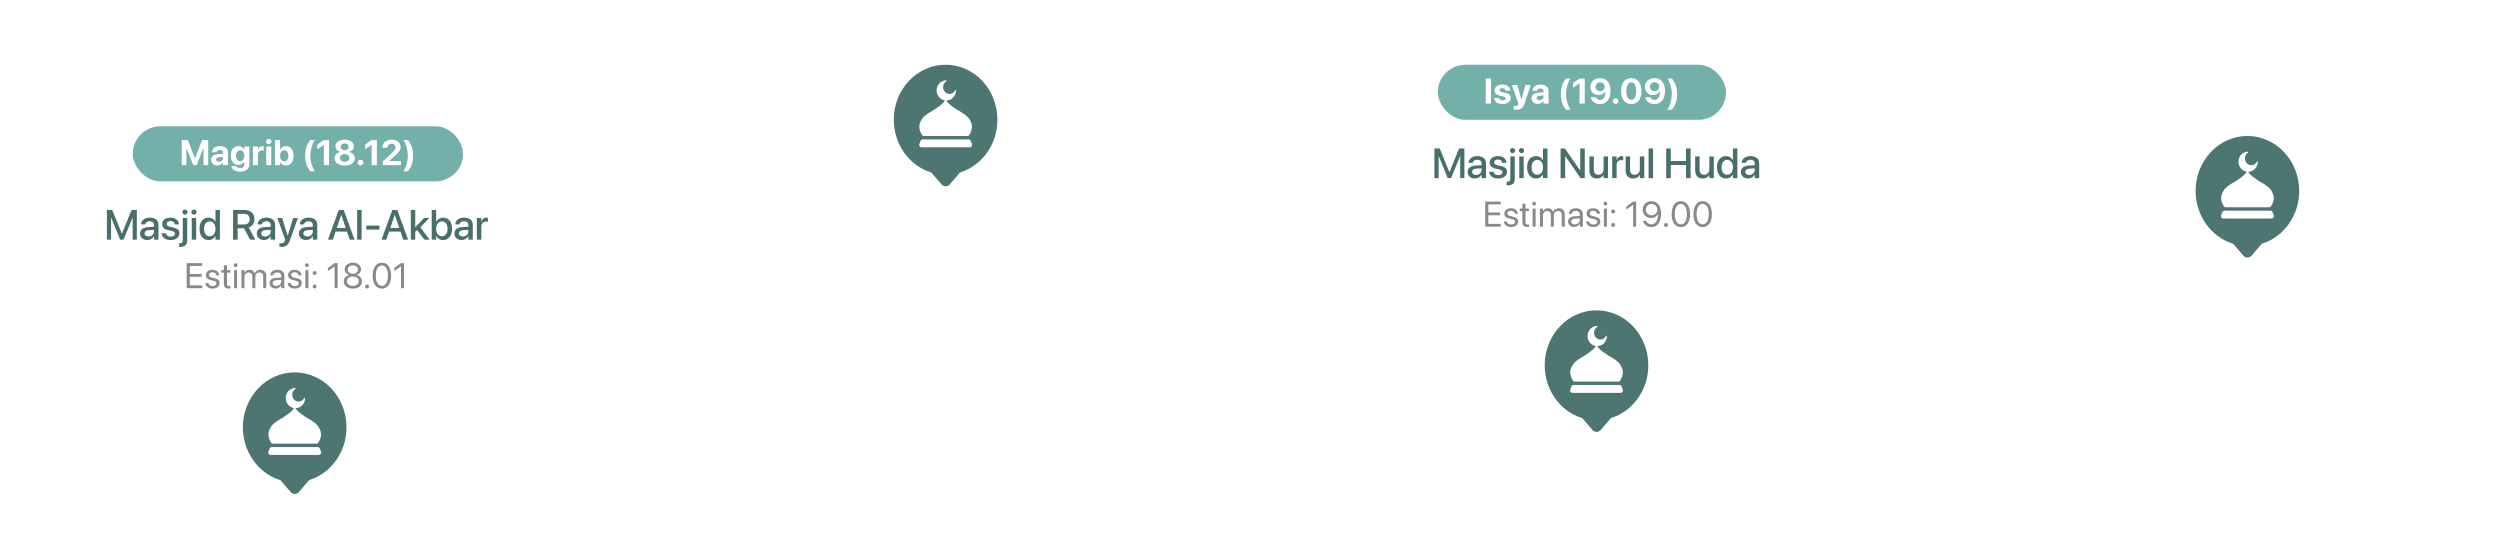 <svg width="772" height="170" viewBox="0 0 772 170" fill="none" xmlns="http://www.w3.org/2000/svg">
<g filter="url(#filter0_d_11_867)">
<g filter="url(#filter1_b_11_867)">
<rect x="423" y="25" width="140" height="60" rx="13" fill="white"/>
</g>
</g>
<path d="M442.951 55V45.84H444.595L447.559 53.153H447.597L450.568 45.84H452.206V55H450.911V48.24H450.866L448.105 55H447.051L444.29 48.24H444.246V55H442.951ZM455.435 55.121C454.102 55.121 453.207 54.302 453.207 53.102V53.089C453.207 51.928 454.108 51.217 455.689 51.122L457.504 51.014V50.512C457.504 49.776 457.028 49.331 456.177 49.331C455.384 49.331 454.895 49.706 454.781 50.239L454.768 50.296H453.473L453.48 50.227C453.575 49.078 454.571 48.195 456.215 48.195C457.847 48.195 458.881 49.059 458.881 50.398V55H457.504V53.946H457.479C457.091 54.664 456.317 55.121 455.435 55.121ZM454.59 53.07C454.59 53.654 455.073 54.023 455.809 54.023C456.774 54.023 457.504 53.369 457.504 52.499V51.978L455.873 52.08C455.047 52.131 454.59 52.493 454.59 53.058V53.07ZM462.637 55.133C460.968 55.133 459.99 54.308 459.851 53.089L459.844 53.032H461.203L461.216 53.096C461.343 53.711 461.8 54.073 462.644 54.073C463.469 54.073 463.964 53.73 463.964 53.191V53.185C463.964 52.753 463.723 52.505 463.006 52.334L461.914 52.086C460.644 51.794 460.016 51.185 460.016 50.214V50.208C460.016 49.014 461.057 48.195 462.593 48.195C464.174 48.195 465.126 49.078 465.196 50.214L465.202 50.29H463.913L463.907 50.246C463.824 49.662 463.367 49.255 462.593 49.255C461.857 49.255 461.393 49.605 461.393 50.138V50.144C461.393 50.557 461.666 50.836 462.384 51.007L463.469 51.255C464.834 51.572 465.354 52.112 465.354 53.07V53.077C465.354 54.295 464.212 55.133 462.637 55.133ZM467.073 47.294C466.628 47.294 466.273 46.938 466.273 46.507C466.273 46.069 466.628 45.713 467.073 45.713C467.523 45.713 467.872 46.069 467.872 46.507C467.872 46.938 467.523 47.294 467.073 47.294ZM465.575 57.234C465.467 57.234 465.346 57.228 465.257 57.222V56.098C465.321 56.098 465.384 56.105 465.454 56.105C466.133 56.105 466.387 55.889 466.387 55.216V48.322H467.758V55.228C467.758 56.587 467.054 57.234 465.575 57.234ZM469.838 47.294C469.394 47.294 469.039 46.938 469.039 46.507C469.039 46.069 469.394 45.713 469.838 45.713C470.289 45.713 470.638 46.069 470.638 46.507C470.638 46.938 470.289 47.294 469.838 47.294ZM469.153 55V48.322H470.524V55H469.153ZM474.356 55.133C472.655 55.133 471.563 53.788 471.563 51.661V51.655C471.563 49.528 472.668 48.195 474.343 48.195C475.289 48.195 476.051 48.671 476.451 49.459H476.476V45.84H477.854V55H476.476V53.87H476.451C476.051 54.651 475.315 55.133 474.356 55.133ZM474.718 53.953C475.753 53.953 476.483 53.051 476.483 51.661V51.655C476.483 50.271 475.746 49.37 474.718 49.37C473.639 49.37 472.966 50.246 472.966 51.655V51.661C472.966 53.083 473.632 53.953 474.718 53.953ZM481.912 55V45.84H483.226L487.936 52.613H487.974V45.84H489.384V55H488.076L483.36 48.214H483.322V55H481.912ZM493.108 55.133C491.642 55.133 490.804 54.188 490.804 52.651V48.322H492.175V52.385C492.175 53.394 492.645 53.953 493.597 53.953C494.562 53.953 495.184 53.261 495.184 52.22V48.322H496.561V55H495.184V53.997H495.152C494.803 54.67 494.124 55.133 493.108 55.133ZM497.841 55V48.322H499.213V49.465H499.244C499.46 48.684 500.019 48.195 500.78 48.195C500.977 48.195 501.149 48.227 501.256 48.246V49.522C501.149 49.477 500.907 49.446 500.641 49.446C499.758 49.446 499.213 50.023 499.213 51.02V55H497.841ZM504.302 55.133C502.835 55.133 501.997 54.188 501.997 52.651V48.322H503.368V52.385C503.368 53.394 503.838 53.953 504.79 53.953C505.755 53.953 506.377 53.261 506.377 52.22V48.322H507.755V55H506.377V53.997H506.345C505.996 54.67 505.317 55.133 504.302 55.133ZM509.086 55V45.84H510.457V55H509.086ZM514.516 55V45.84H515.938V49.712H520.641V45.84H522.063V55H520.641V50.944H515.938V55H514.516ZM525.775 55.133C524.308 55.133 523.47 54.188 523.47 52.651V48.322H524.842V52.385C524.842 53.394 525.311 53.953 526.263 53.953C527.228 53.953 527.85 53.261 527.85 52.22V48.322H529.228V55H527.85V53.997H527.819C527.469 54.67 526.79 55.133 525.775 55.133ZM533.003 55.133C531.302 55.133 530.21 53.788 530.21 51.661V51.655C530.21 49.528 531.314 48.195 532.99 48.195C533.936 48.195 534.698 48.671 535.098 49.459H535.123V45.84H536.5V55H535.123V53.87H535.098C534.698 54.651 533.961 55.133 533.003 55.133ZM533.365 53.953C534.399 53.953 535.129 53.051 535.129 51.661V51.655C535.129 50.271 534.393 49.37 533.365 49.37C532.286 49.37 531.613 50.246 531.613 51.655V51.661C531.613 53.083 532.279 53.953 533.365 53.953ZM539.793 55.121C538.46 55.121 537.565 54.302 537.565 53.102V53.089C537.565 51.928 538.466 51.217 540.047 51.122L541.862 51.014V50.512C541.862 49.776 541.386 49.331 540.536 49.331C539.742 49.331 539.253 49.706 539.139 50.239L539.126 50.296H537.832L537.838 50.227C537.933 49.078 538.93 48.195 540.574 48.195C542.205 48.195 543.24 49.059 543.24 50.398V55H541.862V53.946H541.837C541.45 54.664 540.675 55.121 539.793 55.121ZM538.949 53.07C538.949 53.654 539.431 54.023 540.168 54.023C541.132 54.023 541.862 53.369 541.862 52.499V51.978L540.231 52.08C539.406 52.131 538.949 52.493 538.949 53.058V53.07Z" fill="#496F6B"/>
<path d="M458.631 70V62.249H463.433V63.12H459.598V65.606H463.234V66.466H459.598V69.13H463.433V70H458.631ZM466.614 70.107C465.298 70.107 464.503 69.436 464.39 68.437L464.385 68.389H465.319L465.33 68.442C465.443 69.001 465.856 69.329 466.619 69.329C467.376 69.329 467.828 69.012 467.828 68.507V68.501C467.828 68.099 467.618 67.873 466.984 67.717L466.098 67.502C465.045 67.25 464.535 66.761 464.535 65.956V65.95C464.535 64.989 465.378 64.307 466.587 64.307C467.812 64.307 468.59 65.021 468.66 65.956L468.666 66.025H467.774L467.769 65.988C467.693 65.445 467.28 65.085 466.587 65.085C465.91 65.085 465.491 65.413 465.491 65.907V65.913C465.491 66.294 465.744 66.557 466.361 66.707L467.248 66.922C468.375 67.196 468.784 67.642 468.784 68.437V68.442C468.784 69.42 467.86 70.107 466.614 70.107ZM471.637 70.107C470.611 70.107 470.107 69.645 470.107 68.577V65.188H469.29V64.414H470.107V62.905H471.073V64.414H472.137V65.188H471.073V68.571C471.073 69.168 471.337 69.334 471.836 69.334C471.949 69.334 472.056 69.318 472.137 69.312V70.07C472.019 70.086 471.82 70.107 471.637 70.107ZM473.734 63.469C473.411 63.469 473.148 63.206 473.148 62.883C473.148 62.556 473.411 62.298 473.734 62.298C474.061 62.298 474.319 62.556 474.319 62.883C474.319 63.206 474.061 63.469 473.734 63.469ZM473.266 70V64.414H474.201V70H473.266ZM475.54 70V64.414H476.474V65.231H476.496C476.748 64.677 477.307 64.307 478.027 64.307C478.789 64.307 479.353 64.699 479.595 65.381H479.616C479.928 64.71 480.583 64.307 481.367 64.307C482.474 64.307 483.188 65.032 483.188 66.144V70H482.254V66.358C482.254 65.59 481.829 65.134 481.094 65.134C480.352 65.134 479.831 65.687 479.831 66.45V70H478.897V66.256C478.897 65.58 478.446 65.134 477.753 65.134C477.011 65.134 476.474 65.719 476.474 66.498V70H475.54ZM486.079 70.107C484.968 70.107 484.221 69.436 484.221 68.421V68.41C484.221 67.46 484.962 66.863 486.246 66.788L487.847 66.697V66.23C487.847 65.547 487.401 65.134 486.622 65.134C485.902 65.134 485.451 65.478 485.344 65.977L485.333 66.025H484.43L484.436 65.966C484.516 65.048 485.317 64.307 486.633 64.307C487.954 64.307 488.781 65.021 488.781 66.138V70H487.847V69.092H487.825C487.497 69.705 486.826 70.107 486.079 70.107ZM485.177 68.421C485.177 68.958 485.618 69.296 486.289 69.296C487.17 69.296 487.847 68.689 487.847 67.878V67.422L486.353 67.513C485.607 67.556 485.177 67.889 485.177 68.41V68.421ZM492.016 70.107C490.7 70.107 489.905 69.436 489.792 68.437L489.787 68.389H490.722L490.732 68.442C490.845 69.001 491.259 69.329 492.021 69.329C492.779 69.329 493.23 69.012 493.23 68.507V68.501C493.23 68.099 493.02 67.873 492.387 67.717L491.5 67.502C490.448 67.25 489.937 66.761 489.937 65.956V65.95C489.937 64.989 490.781 64.307 491.989 64.307C493.214 64.307 493.993 65.021 494.062 65.956L494.068 66.025H493.176L493.171 65.988C493.096 65.445 492.682 65.085 491.989 65.085C491.312 65.085 490.893 65.413 490.893 65.907V65.913C490.893 66.294 491.146 66.557 491.764 66.707L492.65 66.922C493.778 67.196 494.186 67.642 494.186 68.437V68.442C494.186 69.42 493.262 70.107 492.016 70.107ZM495.75 63.469C495.428 63.469 495.165 63.206 495.165 62.883C495.165 62.556 495.428 62.298 495.75 62.298C496.078 62.298 496.336 62.556 496.336 62.883C496.336 63.206 496.078 63.469 495.75 63.469ZM495.283 70V64.414H496.218V70H495.283ZM498.131 65.918C497.788 65.918 497.519 65.649 497.519 65.306C497.519 64.962 497.788 64.693 498.131 64.693C498.475 64.693 498.744 64.962 498.744 65.306C498.744 65.649 498.475 65.918 498.131 65.918ZM498.131 70.075C497.788 70.075 497.519 69.807 497.519 69.463C497.519 69.119 497.788 68.851 498.131 68.851C498.475 68.851 498.744 69.119 498.744 69.463C498.744 69.807 498.475 70.075 498.131 70.075ZM504.306 70V63.275H504.284L502.233 64.704V63.732L504.295 62.249H505.24V70H504.306ZM510.001 62.121C511.43 62.121 512.944 63.109 512.944 65.982V65.993C512.944 68.603 511.832 70.129 509.936 70.129C508.62 70.129 507.638 69.377 507.38 68.249L507.364 68.179H508.347L508.368 68.238C508.599 68.877 509.152 69.275 509.947 69.275C511.392 69.275 511.961 67.873 512.004 66.246C512.01 66.192 512.01 66.138 512.01 66.079H511.988C511.677 66.767 510.882 67.325 509.829 67.325C508.352 67.325 507.256 66.235 507.256 64.763V64.752C507.256 63.227 508.416 62.121 510.001 62.121ZM509.995 66.477C511.011 66.477 511.779 65.757 511.779 64.769V64.763C511.779 63.77 511.005 62.98 510.012 62.98C509.023 62.98 508.239 63.753 508.239 64.731V64.742C508.239 65.751 508.975 66.477 509.995 66.477ZM514.466 70.075C514.122 70.075 513.853 69.807 513.853 69.463C513.853 69.119 514.122 68.851 514.466 68.851C514.809 68.851 515.078 69.119 515.078 69.463C515.078 69.807 514.809 70.075 514.466 70.075ZM519.043 70.129C517.26 70.129 516.202 68.587 516.202 66.127V66.117C516.202 63.657 517.26 62.121 519.043 62.121C520.827 62.121 521.896 63.657 521.896 66.117V66.127C521.896 68.587 520.827 70.129 519.043 70.129ZM519.043 69.286C520.225 69.286 520.923 68.072 520.923 66.127V66.117C520.923 64.172 520.225 62.969 519.043 62.969C517.862 62.969 517.174 64.172 517.174 66.117V66.127C517.174 68.072 517.862 69.286 519.043 69.286ZM525.78 70.129C523.997 70.129 522.939 68.587 522.939 66.127V66.117C522.939 63.657 523.997 62.121 525.78 62.121C527.564 62.121 528.632 63.657 528.632 66.117V66.127C528.632 68.587 527.564 70.129 525.78 70.129ZM525.78 69.286C526.962 69.286 527.66 68.072 527.66 66.127V66.117C527.66 64.172 526.962 62.969 525.78 62.969C524.599 62.969 523.911 64.172 523.911 66.117V66.127C523.911 68.072 524.599 69.286 525.78 69.286Z" fill="#898989"/>
<rect x="444" y="20" width="89" height="17" rx="8.5" fill="#74B0AA"/>
<path d="M458.789 32V24.25H460.411V32H458.789ZM464.001 32.118C462.406 32.118 461.519 31.382 461.396 30.292L461.39 30.244H462.921L462.932 30.292C463.034 30.743 463.372 31.006 464.001 31.006C464.592 31.006 464.952 30.775 464.952 30.405V30.399C464.952 30.093 464.758 29.916 464.194 29.793L463.217 29.588C462.099 29.352 461.536 28.794 461.536 27.934V27.929C461.536 26.833 462.481 26.124 463.947 26.124C465.478 26.124 466.332 26.935 466.37 27.945V27.998H464.925L464.919 27.956C464.866 27.542 464.527 27.23 463.947 27.23C463.405 27.23 463.066 27.472 463.066 27.843V27.848C463.066 28.144 463.265 28.337 463.845 28.46L464.823 28.67C466.026 28.922 466.52 29.395 466.52 30.244V30.249C466.52 31.377 465.483 32.118 464.001 32.118ZM468.229 33.896C467.923 33.896 467.612 33.858 467.429 33.826V32.661C467.542 32.682 467.725 32.714 467.956 32.714C468.423 32.714 468.681 32.58 468.82 32.188L468.89 32L466.854 26.242H468.579L469.792 30.743H469.835L471.055 26.242H472.709L470.732 32.102C470.281 33.461 469.508 33.896 468.229 33.896ZM474.897 32.091C473.742 32.091 472.963 31.366 472.963 30.351V30.34C472.963 29.293 473.774 28.681 475.203 28.589L476.626 28.503V28.149C476.626 27.639 476.293 27.322 475.681 27.322C475.095 27.322 474.741 27.596 474.666 27.966L474.655 28.015H473.221L473.226 27.95C473.312 26.887 474.225 26.124 475.745 26.124C477.233 26.124 478.194 26.892 478.194 28.052V32H476.626V31.141H476.594C476.266 31.731 475.654 32.091 474.897 32.091ZM474.515 30.27C474.515 30.695 474.864 30.947 475.407 30.947C476.11 30.947 476.626 30.496 476.626 29.895V29.481L475.439 29.556C474.832 29.594 474.515 29.852 474.515 30.26V30.27ZM483.585 33.88C482.473 32.542 481.989 30.99 481.989 29.067C481.989 27.128 482.473 25.576 483.585 24.25H485.024C484.224 25.184 483.606 27.23 483.606 29.062C483.606 30.888 484.224 32.935 485.024 33.88H483.585ZM487.765 32V25.737H487.733L485.756 27.08V25.641L487.76 24.25H489.371V32H487.765ZM494.099 24.115C495.968 24.115 497.332 25.426 497.332 28.052V28.063C497.332 30.604 496.102 32.134 494.083 32.134C492.584 32.134 491.456 31.264 491.225 30.066L491.215 30.018H492.815L492.831 30.061C493.025 30.528 493.454 30.845 494.088 30.845C495.222 30.845 495.716 29.766 495.775 28.396C495.78 28.294 495.786 28.186 495.78 28.101H495.753C495.447 28.82 494.684 29.347 493.637 29.347C492.139 29.347 491.113 28.289 491.113 26.833V26.822C491.113 25.238 492.375 24.115 494.099 24.115ZM494.104 28.149C494.915 28.149 495.538 27.585 495.538 26.795V26.79C495.538 26.006 494.915 25.404 494.12 25.404C493.331 25.404 492.692 26 492.692 26.769V26.779C492.692 27.585 493.299 28.149 494.104 28.149ZM498.897 32.091C498.408 32.091 498.027 31.705 498.027 31.221C498.027 30.732 498.408 30.351 498.897 30.351C499.38 30.351 499.767 30.732 499.767 31.221C499.767 31.705 499.38 32.091 498.897 32.091ZM503.738 32.134C501.772 32.134 500.58 30.593 500.58 28.127V28.117C500.58 25.651 501.772 24.115 503.738 24.115C505.704 24.115 506.896 25.651 506.896 28.117V28.127C506.896 30.593 505.704 32.134 503.738 32.134ZM503.738 30.834C504.705 30.834 505.258 29.83 505.258 28.127V28.117C505.258 26.414 504.705 25.415 503.738 25.415C502.771 25.415 502.218 26.414 502.218 28.117V28.127C502.218 29.83 502.771 30.834 503.738 30.834ZM510.915 24.115C512.784 24.115 514.149 25.426 514.149 28.052V28.063C514.149 30.604 512.919 32.134 510.899 32.134C509.401 32.134 508.273 31.264 508.042 30.066L508.031 30.018H509.631L509.648 30.061C509.841 30.528 510.271 30.845 510.904 30.845C512.038 30.845 512.532 29.766 512.591 28.396C512.596 28.294 512.602 28.186 512.596 28.101H512.569C512.263 28.82 511.501 29.347 510.453 29.347C508.955 29.347 507.929 28.289 507.929 26.833V26.822C507.929 25.238 509.191 24.115 510.915 24.115ZM510.921 28.149C511.732 28.149 512.355 27.585 512.355 26.795V26.79C512.355 26.006 511.732 25.404 510.937 25.404C510.147 25.404 509.508 26 509.508 26.769V26.779C509.508 27.585 510.115 28.149 510.921 28.149ZM516.288 33.88H514.843C515.643 32.935 516.261 30.883 516.261 29.062C516.261 27.23 515.643 25.184 514.843 24.25H516.288C517.394 25.576 517.878 27.128 517.878 29.067C517.878 30.985 517.394 32.542 516.288 33.88Z" fill="white"/>
<path d="M475.5 112.8C475.5 121.005 480.605 128.049 487.738 130.414L490.628 133.768C491.23 134.467 492.107 134.869 493.03 134.869C493.957 134.869 494.839 134.463 495.441 133.758L498.31 130.398C505.417 128.017 510.5 120.987 510.5 112.8C510.5 102.688 502.746 94.34 493 94.34C483.254 94.34 475.5 102.688 475.5 112.8Z" fill="#4D7571" stroke="white" stroke-width="3"/>
<path d="M500.138 112.343C501.792 114.616 501.057 116.207 500.342 117.478C500.216 117.701 499.988 117.836 499.743 117.836H486.275C486.031 117.836 485.803 117.701 485.677 117.478C484.962 116.207 484.227 114.616 485.881 112.343C486.164 111.928 487.174 111.063 488.289 110.425C489.799 109.62 492.684 107.655 492.797 106.738V106.54C492.797 106.416 492.892 106.315 493.009 106.315C493.127 106.315 493.222 106.416 493.222 106.54V106.738C493.335 107.655 496.22 109.62 497.73 110.425C498.845 111.063 499.855 111.928 500.138 112.343Z" fill="white"/>
<path d="M500.102 118.886H485.915C485.635 118.886 485.382 119.063 485.272 119.336L484.891 120.286C484.694 120.774 485.032 121.317 485.533 121.317H500.484C500.985 121.317 501.323 120.774 501.127 120.286L500.745 119.336C500.635 119.063 500.382 118.886 500.102 118.886Z" fill="white"/>
<path fill-rule="evenodd" clip-rule="evenodd" d="M493.219 106.883C494.872 106.883 496.212 105.489 496.212 103.769C496.212 103.631 496.015 103.613 495.953 103.735C495.62 104.393 494.965 104.841 494.211 104.841C493.121 104.841 492.237 103.904 492.237 102.748C492.237 101.96 492.647 101.273 493.254 100.916C493.362 100.853 493.343 100.655 493.219 100.655C491.566 100.655 490.226 102.049 490.226 103.769C490.226 105.489 491.566 106.883 493.219 106.883Z" fill="white"/>
<g filter="url(#filter2_d_11_867)">
<g filter="url(#filter3_b_11_867)">
<rect x="21" y="44" width="140" height="60" rx="13" fill="white"/>
</g>
</g>
<path d="M33.005 74V64.84H34.649L37.613 72.153H37.651L40.622 64.84H42.26V74H40.965V67.24H40.92L38.159 74H37.105L34.344 67.24H34.3V74H33.005ZM45.489 74.121C44.156 74.121 43.261 73.302 43.261 72.102V72.089C43.261 70.928 44.162 70.217 45.743 70.122L47.558 70.014V69.512C47.558 68.776 47.082 68.332 46.231 68.332C45.438 68.332 44.949 68.706 44.835 69.239L44.822 69.296H43.527L43.534 69.227C43.629 68.078 44.625 67.195 46.269 67.195C47.901 67.195 48.935 68.059 48.935 69.398V74H47.558V72.946H47.533C47.145 73.664 46.371 74.121 45.489 74.121ZM44.644 72.07C44.644 72.654 45.127 73.022 45.863 73.022C46.828 73.022 47.558 72.369 47.558 71.499V70.978L45.927 71.08C45.102 71.131 44.644 71.493 44.644 72.058V72.07ZM52.691 74.133C51.022 74.133 50.044 73.308 49.905 72.089L49.898 72.032H51.257L51.27 72.096C51.397 72.711 51.854 73.073 52.698 73.073C53.523 73.073 54.018 72.731 54.018 72.191V72.185C54.018 71.753 53.777 71.505 53.06 71.334L51.968 71.086C50.698 70.794 50.07 70.185 50.07 69.214V69.207C50.07 68.014 51.111 67.195 52.647 67.195C54.228 67.195 55.18 68.078 55.25 69.214L55.256 69.29H53.967L53.961 69.246C53.879 68.662 53.421 68.255 52.647 68.255C51.911 68.255 51.447 68.605 51.447 69.138V69.144C51.447 69.557 51.72 69.836 52.438 70.007L53.523 70.255C54.888 70.572 55.408 71.112 55.408 72.07V72.077C55.408 73.295 54.266 74.133 52.691 74.133ZM57.127 66.294C56.682 66.294 56.327 65.939 56.327 65.507C56.327 65.069 56.682 64.713 57.127 64.713C57.577 64.713 57.926 65.069 57.926 65.507C57.926 65.939 57.577 66.294 57.127 66.294ZM55.629 76.234C55.521 76.234 55.4 76.228 55.311 76.222V75.098C55.375 75.098 55.438 75.105 55.508 75.105C56.187 75.105 56.441 74.889 56.441 74.216V67.322H57.812V74.228C57.812 75.587 57.108 76.234 55.629 76.234ZM59.892 66.294C59.448 66.294 59.093 65.939 59.093 65.507C59.093 65.069 59.448 64.713 59.892 64.713C60.343 64.713 60.692 65.069 60.692 65.507C60.692 65.939 60.343 66.294 59.892 66.294ZM59.207 74V67.322H60.578V74H59.207ZM64.41 74.133C62.709 74.133 61.617 72.788 61.617 70.661V70.655C61.617 68.528 62.722 67.195 64.397 67.195C65.343 67.195 66.105 67.671 66.505 68.459H66.53V64.84H67.908V74H66.53V72.87H66.505C66.105 73.651 65.369 74.133 64.41 74.133ZM64.772 72.953C65.807 72.953 66.537 72.051 66.537 70.661V70.655C66.537 69.271 65.8 68.37 64.772 68.37C63.693 68.37 63.02 69.246 63.02 70.655V70.661C63.02 72.083 63.687 72.953 64.772 72.953ZM71.966 74V64.84H75.521C77.394 64.84 78.574 65.926 78.574 67.646V67.659C78.574 68.903 77.895 69.893 76.797 70.268L78.847 74H77.21L75.343 70.483H73.388V74H71.966ZM73.388 69.315H75.382C76.48 69.315 77.108 68.712 77.108 67.671V67.659C77.108 66.643 76.435 66.034 75.343 66.034H73.388V69.315ZM81.518 74.121C80.185 74.121 79.29 73.302 79.29 72.102V72.089C79.29 70.928 80.191 70.217 81.772 70.122L83.587 70.014V69.512C83.587 68.776 83.111 68.332 82.261 68.332C81.467 68.332 80.978 68.706 80.864 69.239L80.851 69.296H79.556L79.563 69.227C79.658 68.078 80.655 67.195 82.299 67.195C83.93 67.195 84.965 68.059 84.965 69.398V74H83.587V72.946H83.562C83.175 73.664 82.4 74.121 81.518 74.121ZM80.674 72.07C80.674 72.654 81.156 73.022 81.892 73.022C82.857 73.022 83.587 72.369 83.587 71.499V70.978L81.956 71.08C81.131 71.131 80.674 71.493 80.674 72.058V72.07ZM86.994 76.228C86.728 76.228 86.442 76.196 86.277 76.165V75.092C86.385 75.117 86.543 75.143 86.728 75.143C87.375 75.143 87.73 74.971 87.959 74.324L88.073 74.006L85.642 67.322H87.127L88.809 72.756H88.854L90.536 67.322H91.983L89.495 74.311C89 75.695 88.302 76.228 86.994 76.228ZM94.527 74.121C93.194 74.121 92.299 73.302 92.299 72.102V72.089C92.299 70.928 93.2 70.217 94.781 70.122L96.596 70.014V69.512C96.596 68.776 96.12 68.332 95.27 68.332C94.476 68.332 93.987 68.706 93.873 69.239L93.86 69.296H92.566L92.572 69.227C92.667 68.078 93.664 67.195 95.308 67.195C96.939 67.195 97.974 68.059 97.974 69.398V74H96.596V72.946H96.571C96.184 73.664 95.409 74.121 94.527 74.121ZM93.683 72.07C93.683 72.654 94.165 73.022 94.901 73.022C95.866 73.022 96.596 72.369 96.596 71.499V70.978L94.965 71.08C94.14 71.131 93.683 71.493 93.683 72.058V72.07ZM101.277 74L104.61 64.84H106.146L109.472 74H107.98L107.142 71.524H103.613L102.769 74H101.277ZM105.365 66.357L103.994 70.382H106.755L105.39 66.357H105.365ZM110.295 74V64.84H111.666V74H110.295ZM113.093 70.902V69.665H117.174V70.902H113.093ZM117.814 74L121.146 64.84H122.682L126.008 74H124.517L123.679 71.524H120.15L119.305 74H117.814ZM121.902 66.357L120.53 70.382H123.292L121.927 66.357H121.902ZM126.857 74V64.84H128.228V70.172H128.26L130.939 67.322H132.551L129.809 70.204L132.659 74H131.066L128.8 71.029L128.228 71.594V74H126.857ZM136.815 74.133C135.856 74.133 135.114 73.651 134.72 72.87H134.688V74H133.317V64.84H134.688V68.459H134.72C135.12 67.671 135.882 67.195 136.828 67.195C138.503 67.195 139.608 68.528 139.608 70.655V70.661C139.608 72.788 138.51 74.133 136.815 74.133ZM136.453 72.953C137.532 72.953 138.205 72.083 138.205 70.661V70.655C138.205 69.246 137.532 68.37 136.453 68.37C135.418 68.37 134.682 69.271 134.682 70.655V70.661C134.682 72.051 135.412 72.953 136.453 72.953ZM142.551 74.121C141.218 74.121 140.323 73.302 140.323 72.102V72.089C140.323 70.928 141.225 70.217 142.805 70.122L144.621 70.014V69.512C144.621 68.776 144.145 68.332 143.294 68.332C142.501 68.332 142.012 68.706 141.898 69.239L141.885 69.296H140.59L140.596 69.227C140.691 68.078 141.688 67.195 143.332 67.195C144.963 67.195 145.998 68.059 145.998 69.398V74H144.621V72.946H144.595C144.208 73.664 143.434 74.121 142.551 74.121ZM141.707 72.07C141.707 72.654 142.19 73.022 142.926 73.022C143.891 73.022 144.621 72.369 144.621 71.499V70.978L142.989 71.08C142.164 71.131 141.707 71.493 141.707 72.058V72.07ZM147.253 74V67.322H148.624V68.465H148.656C148.872 67.684 149.43 67.195 150.192 67.195C150.389 67.195 150.56 67.227 150.668 67.246V68.522C150.56 68.478 150.319 68.446 150.052 68.446C149.17 68.446 148.624 69.023 148.624 70.02V74H147.253Z" fill="#496F6B"/>
<path d="M57.651 89V81.249H62.453V82.12H58.618V84.606H62.254V85.466H58.618V88.13H62.453V89H57.651ZM65.634 89.107C64.318 89.107 63.523 88.436 63.411 87.437L63.405 87.389H64.34L64.351 87.442C64.463 88.001 64.877 88.329 65.64 88.329C66.397 88.329 66.848 88.012 66.848 87.507V87.501C66.848 87.099 66.639 86.873 66.005 86.717L65.119 86.502C64.066 86.25 63.556 85.761 63.556 84.956V84.95C63.556 83.989 64.399 83.307 65.607 83.307C66.832 83.307 67.611 84.021 67.681 84.956L67.686 85.025H66.794L66.789 84.988C66.714 84.445 66.3 84.085 65.607 84.085C64.931 84.085 64.512 84.413 64.512 84.907V84.913C64.512 85.294 64.764 85.557 65.382 85.707L66.268 85.922C67.396 86.196 67.804 86.642 67.804 87.437V87.442C67.804 88.42 66.88 89.107 65.634 89.107ZM70.658 89.107C69.632 89.107 69.127 88.645 69.127 87.577V84.188H68.311V83.414H69.127V81.905H70.094V83.414H71.157V84.188H70.094V87.571C70.094 88.168 70.357 88.334 70.856 88.334C70.969 88.334 71.077 88.318 71.157 88.312V89.07C71.039 89.086 70.84 89.107 70.658 89.107ZM72.754 82.469C72.432 82.469 72.169 82.206 72.169 81.883C72.169 81.556 72.432 81.298 72.754 81.298C73.082 81.298 73.34 81.556 73.34 81.883C73.34 82.206 73.082 82.469 72.754 82.469ZM72.287 89V83.414H73.221V89H72.287ZM74.56 89V83.414H75.495V84.231H75.516C75.769 83.677 76.327 83.307 77.047 83.307C77.81 83.307 78.374 83.699 78.615 84.381H78.637C78.948 83.71 79.604 83.307 80.388 83.307C81.494 83.307 82.209 84.032 82.209 85.144V89H81.274V85.358C81.274 84.59 80.85 84.134 80.114 84.134C79.373 84.134 78.852 84.687 78.852 85.45V89H77.917V85.256C77.917 84.58 77.466 84.134 76.773 84.134C76.032 84.134 75.495 84.719 75.495 85.498V89H74.56ZM85.1 89.107C83.988 89.107 83.242 88.436 83.242 87.421V87.41C83.242 86.46 83.983 85.863 85.266 85.788L86.867 85.697V85.23C86.867 84.547 86.421 84.134 85.642 84.134C84.923 84.134 84.472 84.478 84.364 84.977L84.353 85.025H83.451L83.456 84.966C83.537 84.048 84.337 83.307 85.653 83.307C86.974 83.307 87.802 84.021 87.802 85.138V89H86.867V88.092H86.846C86.518 88.705 85.847 89.107 85.1 89.107ZM84.198 87.421C84.198 87.958 84.638 88.296 85.309 88.296C86.19 88.296 86.867 87.689 86.867 86.878V86.422L85.374 86.513C84.627 86.556 84.198 86.889 84.198 87.41V87.421ZM91.037 89.107C89.721 89.107 88.926 88.436 88.813 87.437L88.808 87.389H89.742L89.753 87.442C89.866 88.001 90.279 88.329 91.042 88.329C91.799 88.329 92.25 88.012 92.25 87.507V87.501C92.25 87.099 92.041 86.873 91.407 86.717L90.521 86.502C89.468 86.25 88.958 85.761 88.958 84.956V84.95C88.958 83.989 89.801 83.307 91.01 83.307C92.234 83.307 93.013 84.021 93.083 84.956L93.088 85.025H92.197L92.191 84.988C92.116 84.445 91.703 84.085 91.01 84.085C90.333 84.085 89.914 84.413 89.914 84.907V84.913C89.914 85.294 90.166 85.557 90.784 85.707L91.67 85.922C92.798 86.196 93.207 86.642 93.207 87.437V87.442C93.207 88.42 92.283 89.107 91.037 89.107ZM94.771 82.469C94.449 82.469 94.186 82.206 94.186 81.883C94.186 81.556 94.449 81.298 94.771 81.298C95.099 81.298 95.356 81.556 95.356 81.883C95.356 82.206 95.099 82.469 94.771 82.469ZM94.304 89V83.414H95.238V89H94.304ZM97.152 84.918C96.808 84.918 96.54 84.649 96.54 84.306C96.54 83.962 96.808 83.693 97.152 83.693C97.496 83.693 97.764 83.962 97.764 84.306C97.764 84.649 97.496 84.918 97.152 84.918ZM97.152 89.075C96.808 89.075 96.54 88.807 96.54 88.463C96.54 88.119 96.808 87.851 97.152 87.851C97.496 87.851 97.764 88.119 97.764 88.463C97.764 88.807 97.496 89.075 97.152 89.075ZM103.326 89V82.275H103.305L101.253 83.704V82.732L103.316 81.249H104.261V89H103.326ZM108.962 89.129C107.319 89.129 106.148 88.205 106.148 86.905V86.894C106.148 85.939 106.819 85.144 107.813 84.913V84.891C106.964 84.628 106.427 83.983 106.427 83.167V83.156C106.427 81.985 107.496 81.121 108.962 81.121C110.429 81.121 111.497 81.985 111.497 83.156V83.167C111.497 83.983 110.96 84.628 110.112 84.891V84.913C111.105 85.144 111.777 85.939 111.777 86.894V86.905C111.777 88.205 110.606 89.129 108.962 89.129ZM108.962 84.531C109.897 84.531 110.536 83.999 110.536 83.248V83.237C110.536 82.485 109.897 81.953 108.962 81.953C108.028 81.953 107.389 82.485 107.389 83.237V83.248C107.389 83.999 108.028 84.531 108.962 84.531ZM108.962 88.286C110.031 88.286 110.794 87.684 110.794 86.846V86.835C110.794 85.987 110.036 85.38 108.962 85.38C107.888 85.38 107.131 85.987 107.131 86.835V86.846C107.131 87.684 107.893 88.286 108.962 88.286ZM113.347 89.075C113.003 89.075 112.734 88.807 112.734 88.463C112.734 88.119 113.003 87.851 113.347 87.851C113.69 87.851 113.959 88.119 113.959 88.463C113.959 88.807 113.69 89.075 113.347 89.075ZM117.924 89.129C116.141 89.129 115.083 87.587 115.083 85.127V85.117C115.083 82.657 116.141 81.121 117.924 81.121C119.708 81.121 120.776 82.657 120.776 85.117V85.127C120.776 87.587 119.708 89.129 117.924 89.129ZM117.924 88.286C119.106 88.286 119.804 87.072 119.804 85.127V85.117C119.804 83.172 119.106 81.969 117.924 81.969C116.743 81.969 116.055 83.172 116.055 85.117V85.127C116.055 87.072 116.743 88.286 117.924 88.286ZM123.829 89V82.275H123.807L121.755 83.704V82.732L123.818 81.249H124.763V89H123.829Z" fill="#898989"/>
<rect x="41" y="39" width="102" height="17" rx="8.5" fill="#74B0AA"/>
<path d="M56.111 51V43.249H57.986L60.188 48.819H60.22L62.422 43.249H64.297V51H62.852V45.758H62.803L60.714 51H59.694L57.599 45.758H57.556V51H56.111ZM67.113 51.091C65.958 51.091 65.179 50.366 65.179 49.351V49.34C65.179 48.293 65.99 47.681 67.419 47.589L68.842 47.503V47.149C68.842 46.639 68.509 46.322 67.897 46.322C67.311 46.322 66.957 46.596 66.882 46.966L66.871 47.015H65.437L65.442 46.95C65.528 45.887 66.441 45.124 67.961 45.124C69.449 45.124 70.41 45.892 70.41 47.052V51H68.842V50.141H68.81C68.482 50.731 67.87 51.091 67.113 51.091ZM66.731 49.27C66.731 49.695 67.08 49.947 67.623 49.947C68.326 49.947 68.842 49.496 68.842 48.895V48.481L67.655 48.556C67.048 48.594 66.731 48.852 66.731 49.26V49.27ZM74.183 52.998C72.598 52.998 71.599 52.284 71.449 51.36L71.443 51.312H72.969L72.985 51.349C73.108 51.634 73.527 51.881 74.183 51.881C74.993 51.881 75.423 51.462 75.423 50.817V49.937H75.391C75.09 50.538 74.446 50.919 73.613 50.919C72.174 50.919 71.282 49.845 71.282 48.057V48.051C71.282 46.214 72.184 45.124 73.64 45.124C74.451 45.124 75.079 45.554 75.391 46.225H75.423V45.242H76.992V50.839C76.992 52.123 75.912 52.998 74.183 52.998ZM74.156 49.77C74.924 49.77 75.429 49.126 75.429 48.094V48.089C75.429 47.063 74.918 46.424 74.156 46.424C73.377 46.424 72.877 47.058 72.877 48.089V48.094C72.877 49.131 73.371 49.77 74.156 49.77ZM78.089 51V45.242H79.657V46.247H79.689C79.861 45.538 80.329 45.124 81 45.124C81.172 45.124 81.333 45.151 81.451 45.183V46.563C81.322 46.51 81.107 46.477 80.882 46.477C80.108 46.477 79.657 46.94 79.657 47.777V51H78.089ZM82.978 44.501C82.505 44.501 82.14 44.13 82.14 43.685C82.14 43.239 82.505 42.868 82.978 42.868C83.451 42.868 83.816 43.239 83.816 43.685C83.816 44.13 83.451 44.501 82.978 44.501ZM82.194 51V45.242H83.762V51H82.194ZM88.292 51.118C87.465 51.118 86.831 50.699 86.519 50.017H86.487V51H84.919V43.249H86.487V46.241H86.519C86.836 45.543 87.475 45.124 88.297 45.124C89.742 45.124 90.639 46.241 90.639 48.116V48.121C90.639 49.99 89.742 51.118 88.292 51.118ZM87.771 49.818C88.549 49.818 89.044 49.169 89.044 48.121V48.116C89.044 47.063 88.549 46.424 87.771 46.424C87.013 46.424 86.487 47.079 86.487 48.116V48.121C86.487 49.163 87.008 49.818 87.771 49.818ZM95.82 52.88C94.708 51.542 94.224 49.99 94.224 48.067C94.224 46.128 94.708 44.576 95.82 43.249H97.259C96.459 44.184 95.841 46.23 95.841 48.062C95.841 49.888 96.459 51.935 97.259 52.88H95.82ZM100 51V44.737H99.968L97.991 46.08V44.641L99.995 43.249H101.606V51H100ZM106.436 51.134C104.588 51.134 103.31 50.216 103.31 48.884V48.873C103.31 47.869 104.057 47.127 105.099 46.923V46.891C104.202 46.671 103.595 46.021 103.595 45.194V45.183C103.595 43.985 104.76 43.115 106.436 43.115C108.106 43.115 109.277 43.985 109.277 45.183V45.194C109.277 46.021 108.665 46.671 107.773 46.891V46.923C108.81 47.127 109.557 47.869 109.557 48.873V48.884C109.557 50.216 108.284 51.134 106.436 51.134ZM106.436 46.402C107.166 46.402 107.671 45.967 107.671 45.344V45.334C107.671 44.716 107.161 44.286 106.436 44.286C105.711 44.286 105.195 44.716 105.195 45.334V45.344C105.195 45.967 105.706 46.402 106.436 46.402ZM106.436 49.953C107.279 49.953 107.875 49.459 107.875 48.776V48.766C107.875 48.078 107.29 47.579 106.436 47.579C105.582 47.579 104.991 48.078 104.991 48.766V48.776C104.991 49.459 105.587 49.953 106.436 49.953ZM111.314 51.091C110.826 51.091 110.444 50.705 110.444 50.221C110.444 49.732 110.826 49.351 111.314 49.351C111.798 49.351 112.185 49.732 112.185 50.221C112.185 50.705 111.798 51.091 111.314 51.091ZM114.764 51V44.737H114.732L112.755 46.08V44.641L114.759 43.249H116.37V51H114.764ZM118.176 51V49.888L120.916 47.326C121.915 46.392 122.124 46.01 122.124 45.473V45.462C122.119 44.829 121.635 44.377 120.948 44.377C120.153 44.377 119.616 44.898 119.594 45.597L119.589 45.645H118.085V45.602C118.085 44.141 119.299 43.115 120.937 43.115C122.575 43.115 123.703 44.05 123.703 45.371V45.382C123.703 46.322 123.258 46.934 121.92 48.164L120.298 49.647V49.711H123.811V51H118.176ZM125.966 52.88H124.521C125.322 51.935 125.939 49.883 125.939 48.062C125.939 46.23 125.322 44.184 124.521 43.249H125.966C127.073 44.576 127.556 46.128 127.556 48.067C127.556 49.985 127.073 51.542 125.966 52.88Z" fill="white"/>
<path d="M73.5 131.96C73.5 140.165 78.606 147.209 85.738 149.574L88.628 152.928C89.23 153.627 90.107 154.03 91.03 154.03C91.957 154.03 92.838 153.623 93.441 152.918L96.31 149.558C103.417 147.178 108.5 140.147 108.5 131.96C108.5 121.848 100.746 113.5 91 113.5C81.254 113.5 73.5 121.848 73.5 131.96Z" fill="#4D7571" stroke="white" stroke-width="3"/>
<path d="M98.138 131.503C99.792 133.776 99.057 135.368 98.342 136.638C98.216 136.861 97.989 136.996 97.743 136.996H84.275C84.031 136.996 83.803 136.861 83.677 136.638C82.962 135.368 82.227 133.776 83.881 131.503C84.164 131.088 85.174 130.223 86.289 129.585C87.799 128.78 90.684 126.815 90.797 125.898V125.7C90.797 125.576 90.892 125.475 91.01 125.475C91.127 125.475 91.222 125.576 91.222 125.7V125.898C91.335 126.815 94.22 128.78 95.731 129.585C96.845 130.223 97.855 131.088 98.138 131.503Z" fill="white"/>
<path d="M98.102 138.046H83.915C83.635 138.046 83.382 138.223 83.272 138.496L82.891 139.446C82.694 139.934 83.032 140.477 83.533 140.477H98.484C98.985 140.477 99.323 139.934 99.127 139.446L98.745 138.496C98.635 138.223 98.382 138.046 98.102 138.046Z" fill="white"/>
<path fill-rule="evenodd" clip-rule="evenodd" d="M91.219 126.043C92.872 126.043 94.212 124.649 94.212 122.929C94.212 122.791 94.014 122.773 93.953 122.895C93.621 123.553 92.965 124.001 92.211 124.001C91.121 124.001 90.237 123.064 90.237 121.908C90.237 121.12 90.647 120.434 91.254 120.077C91.362 120.013 91.343 119.815 91.219 119.815C89.566 119.815 88.226 121.209 88.226 122.929C88.226 124.649 89.566 126.043 91.219 126.043Z" fill="white"/>
<path d="M274.5 36.96C274.5 45.165 279.605 52.209 286.738 54.574L289.628 57.928C290.23 58.627 291.107 59.03 292.03 59.03C292.957 59.03 293.839 58.623 294.441 57.918L297.31 54.558C304.417 52.178 309.5 45.147 309.5 36.96C309.5 26.848 301.746 18.5 292 18.5C282.254 18.5 274.5 26.848 274.5 36.96Z" fill="#4D7571" stroke="white" stroke-width="3"/>
<path d="M299.138 36.503C300.792 38.776 300.057 40.367 299.342 41.638C299.216 41.861 298.988 41.996 298.743 41.996H285.275C285.031 41.996 284.803 41.861 284.677 41.638C283.962 40.367 283.227 38.776 284.881 36.503C285.164 36.088 286.174 35.223 287.289 34.585C288.799 33.779 291.684 31.815 291.797 30.898V30.7C291.797 30.575 291.892 30.475 292.009 30.475C292.127 30.475 292.222 30.575 292.222 30.7V30.898C292.335 31.815 295.22 33.779 296.73 34.585C297.845 35.223 298.855 36.088 299.138 36.503Z" fill="white"/>
<path d="M299.102 43.046H284.915C284.635 43.046 284.382 43.223 284.272 43.496L283.891 44.446C283.694 44.934 284.032 45.477 284.533 45.477H299.484C299.985 45.477 300.323 44.934 300.127 44.446L299.745 43.496C299.635 43.223 299.382 43.046 299.102 43.046Z" fill="white"/>
<path fill-rule="evenodd" clip-rule="evenodd" d="M292.218 31.043C293.871 31.043 295.211 29.649 295.211 27.929C295.211 27.791 295.014 27.773 294.952 27.895C294.619 28.553 293.964 29.001 293.21 29.001C292.12 29.001 291.236 28.064 291.236 26.908C291.236 26.12 291.646 25.434 292.253 25.076C292.361 25.013 292.342 24.815 292.218 24.815C290.565 24.815 289.225 26.209 289.225 27.929C289.225 29.649 290.565 31.043 292.218 31.043Z" fill="white"/>
<path d="M676.5 58.96C676.5 67.165 681.605 74.209 688.738 76.574L691.628 79.928C692.23 80.627 693.107 81.03 694.03 81.03C694.957 81.03 695.839 80.623 696.441 79.918L699.31 76.558C706.417 74.178 711.5 67.147 711.5 58.96C711.5 48.848 703.746 40.5 694 40.5C684.254 40.5 676.5 48.848 676.5 58.96Z" fill="#4D7571" stroke="white" stroke-width="3"/>
<path d="M701.138 58.503C702.792 60.776 702.057 62.367 701.342 63.638C701.216 63.861 700.988 63.996 700.743 63.996H687.275C687.031 63.996 686.803 63.861 686.677 63.638C685.962 62.367 685.227 60.776 686.881 58.503C687.164 58.088 688.174 57.223 689.289 56.585C690.799 55.779 693.684 53.815 693.797 52.898V52.7C693.797 52.575 693.892 52.475 694.009 52.475C694.127 52.475 694.222 52.575 694.222 52.7V52.898C694.335 53.815 697.22 55.779 698.73 56.585C699.845 57.223 700.855 58.088 701.138 58.503Z" fill="white"/>
<path d="M701.102 65.046H686.915C686.635 65.046 686.382 65.223 686.272 65.496L685.891 66.446C685.694 66.934 686.032 67.477 686.533 67.477H701.484C701.985 67.477 702.323 66.934 702.127 66.446L701.745 65.496C701.635 65.223 701.382 65.046 701.102 65.046Z" fill="white"/>
<path fill-rule="evenodd" clip-rule="evenodd" d="M694.218 53.043C695.871 53.043 697.211 51.649 697.211 49.929C697.211 49.791 697.014 49.773 696.952 49.895C696.619 50.553 695.964 51.001 695.21 51.001C694.12 51.001 693.236 50.064 693.236 48.908C693.236 48.12 693.646 47.434 694.253 47.077C694.361 47.013 694.342 46.815 694.218 46.815C692.565 46.815 691.225 48.209 691.225 49.929C691.225 51.649 692.565 53.043 694.218 53.043Z" fill="white"/>
<defs>
<filter id="filter0_d_11_867" x="423" y="25" width="140" height="60" filterUnits="userSpaceOnUse" color-interpolation-filters="sRGB">
<feFlood flood-opacity="0" result="BackgroundImageFix"/>
<feColorMatrix in="SourceAlpha" type="matrix" values="0 0 0 0 0 0 0 0 0 0 0 0 0 0 0 0 0 0 127 0" result="hardAlpha"/>
<feOffset/>
<feComposite in2="hardAlpha" operator="out"/>
<feColorMatrix type="matrix" values="0 0 0 0 0 0 0 0 0 0 0 0 0 0 0 0 0 0 0.1 0"/>
<feBlend mode="normal" in2="BackgroundImageFix" result="effect1_dropShadow_11_867"/>
<feBlend mode="normal" in="SourceGraphic" in2="effect1_dropShadow_11_867" result="shape"/>
</filter>
<filter id="filter1_b_11_867" x="293" y="-105" width="400" height="320" filterUnits="userSpaceOnUse" color-interpolation-filters="sRGB">
<feFlood flood-opacity="0" result="BackgroundImageFix"/>
<feGaussianBlur in="BackgroundImageFix" stdDeviation="65"/>
<feComposite in2="SourceAlpha" operator="in" result="effect1_backgroundBlur_11_867"/>
<feBlend mode="normal" in="SourceGraphic" in2="effect1_backgroundBlur_11_867" result="shape"/>
</filter>
<filter id="filter2_d_11_867" x="21" y="44" width="140" height="60" filterUnits="userSpaceOnUse" color-interpolation-filters="sRGB">
<feFlood flood-opacity="0" result="BackgroundImageFix"/>
<feColorMatrix in="SourceAlpha" type="matrix" values="0 0 0 0 0 0 0 0 0 0 0 0 0 0 0 0 0 0 127 0" result="hardAlpha"/>
<feOffset/>
<feComposite in2="hardAlpha" operator="out"/>
<feColorMatrix type="matrix" values="0 0 0 0 0 0 0 0 0 0 0 0 0 0 0 0 0 0 0.1 0"/>
<feBlend mode="normal" in2="BackgroundImageFix" result="effect1_dropShadow_11_867"/>
<feBlend mode="normal" in="SourceGraphic" in2="effect1_dropShadow_11_867" result="shape"/>
</filter>
<filter id="filter3_b_11_867" x="-109" y="-86" width="400" height="320" filterUnits="userSpaceOnUse" color-interpolation-filters="sRGB">
<feFlood flood-opacity="0" result="BackgroundImageFix"/>
<feGaussianBlur in="BackgroundImageFix" stdDeviation="65"/>
<feComposite in2="SourceAlpha" operator="in" result="effect1_backgroundBlur_11_867"/>
<feBlend mode="normal" in="SourceGraphic" in2="effect1_backgroundBlur_11_867" result="shape"/>
</filter>
</defs>
</svg>
